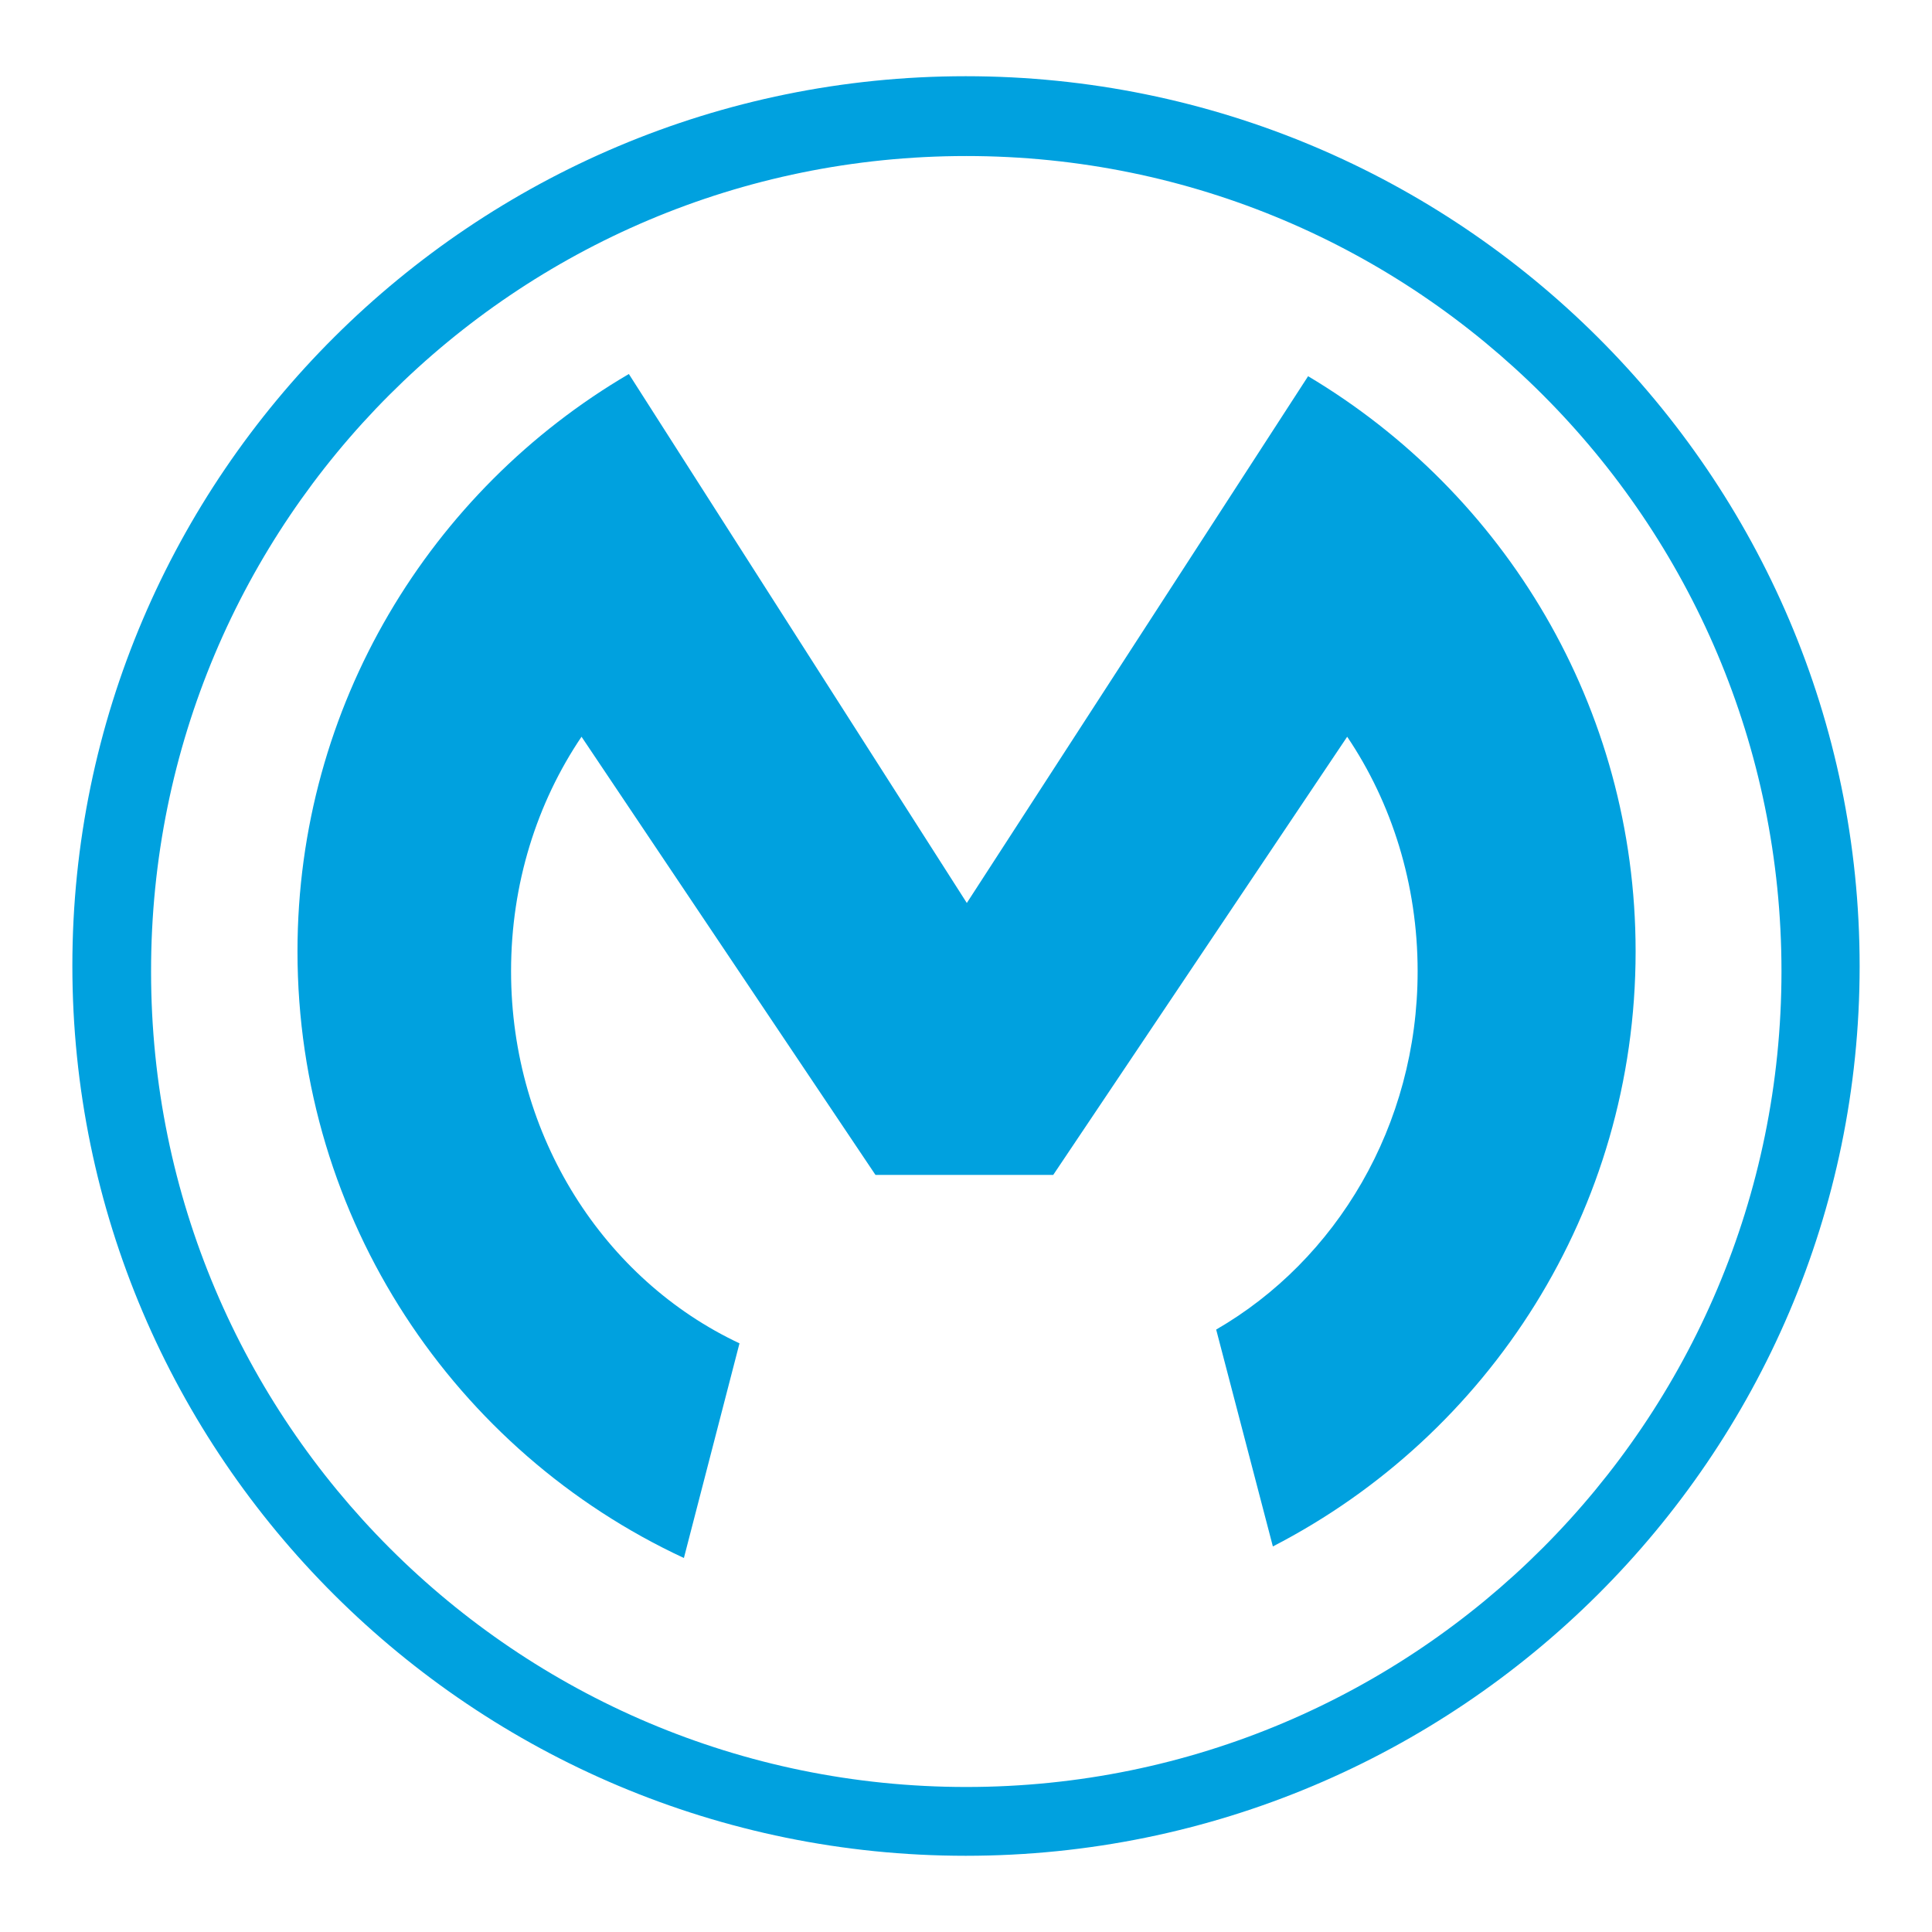 <?xml version="1.0" encoding="UTF-8" standalone="no"?>
<!DOCTYPE svg PUBLIC "-//W3C//DTD SVG 1.1//EN" "http://www.w3.org/Graphics/SVG/1.1/DTD/svg11.dtd">
<!-- Created with Vectornator (http://vectornator.io/) -->
<svg height="100%" stroke-miterlimit="10" style="fill-rule:nonzero;clip-rule:evenodd;stroke-linecap:round;stroke-linejoin:round;" version="1.1" viewBox="0 0 200 200" width="100%" xml:space="preserve" xmlns="http://www.w3.org/2000/svg" xmlns:xlink="http://www.w3.org/1999/xlink">
<defs/>
<g id="Layer-1">
<path d="M100.028 184.988C53.418 184.988 15.639 147.209 15.639 100.598C15.582 53.931 53.361 16.152 100.028 16.152C146.639 16.152 184.418 53.931 184.418 100.541C184.418 147.152 146.639 184.988 100.028 184.988ZM99.972 7.89C48.973 7.89 7.491 49.201 7.491 99.972C7.491 150.799 48.973 192.11 99.972 192.11C150.97 192.11 192.509 150.799 192.509 100.028C192.509 49.201 151.027 7.89 99.972 7.89Z" fill="#00a1df" fill-rule="nonzero" opacity="1" stroke="none"/>
<path d="M76.552 139.061C62.592 132.508 52.905 117.693 52.905 100.541C52.905 91.481 55.583 83.105 60.199 76.267L90.627 121.624L109.032 121.624L139.46 76.267C144.075 83.105 146.753 91.538 146.753 100.541C146.753 116.553 138.32 130.456 125.898 137.636L131.767 160.087C154.104 148.577 169.318 125.328 169.318 98.49C169.318 73.133 155.699 51.025 135.414 38.945L100.085 93.476L65.099 38.717C44.586 50.74 30.796 73.019 30.796 98.49C30.796 126.297 47.15 150.286 70.797 161.283L76.552 139.061Z" fill="#00a1df" fill-rule="nonzero" opacity="1" stroke="none"/>
</g>
</svg>
